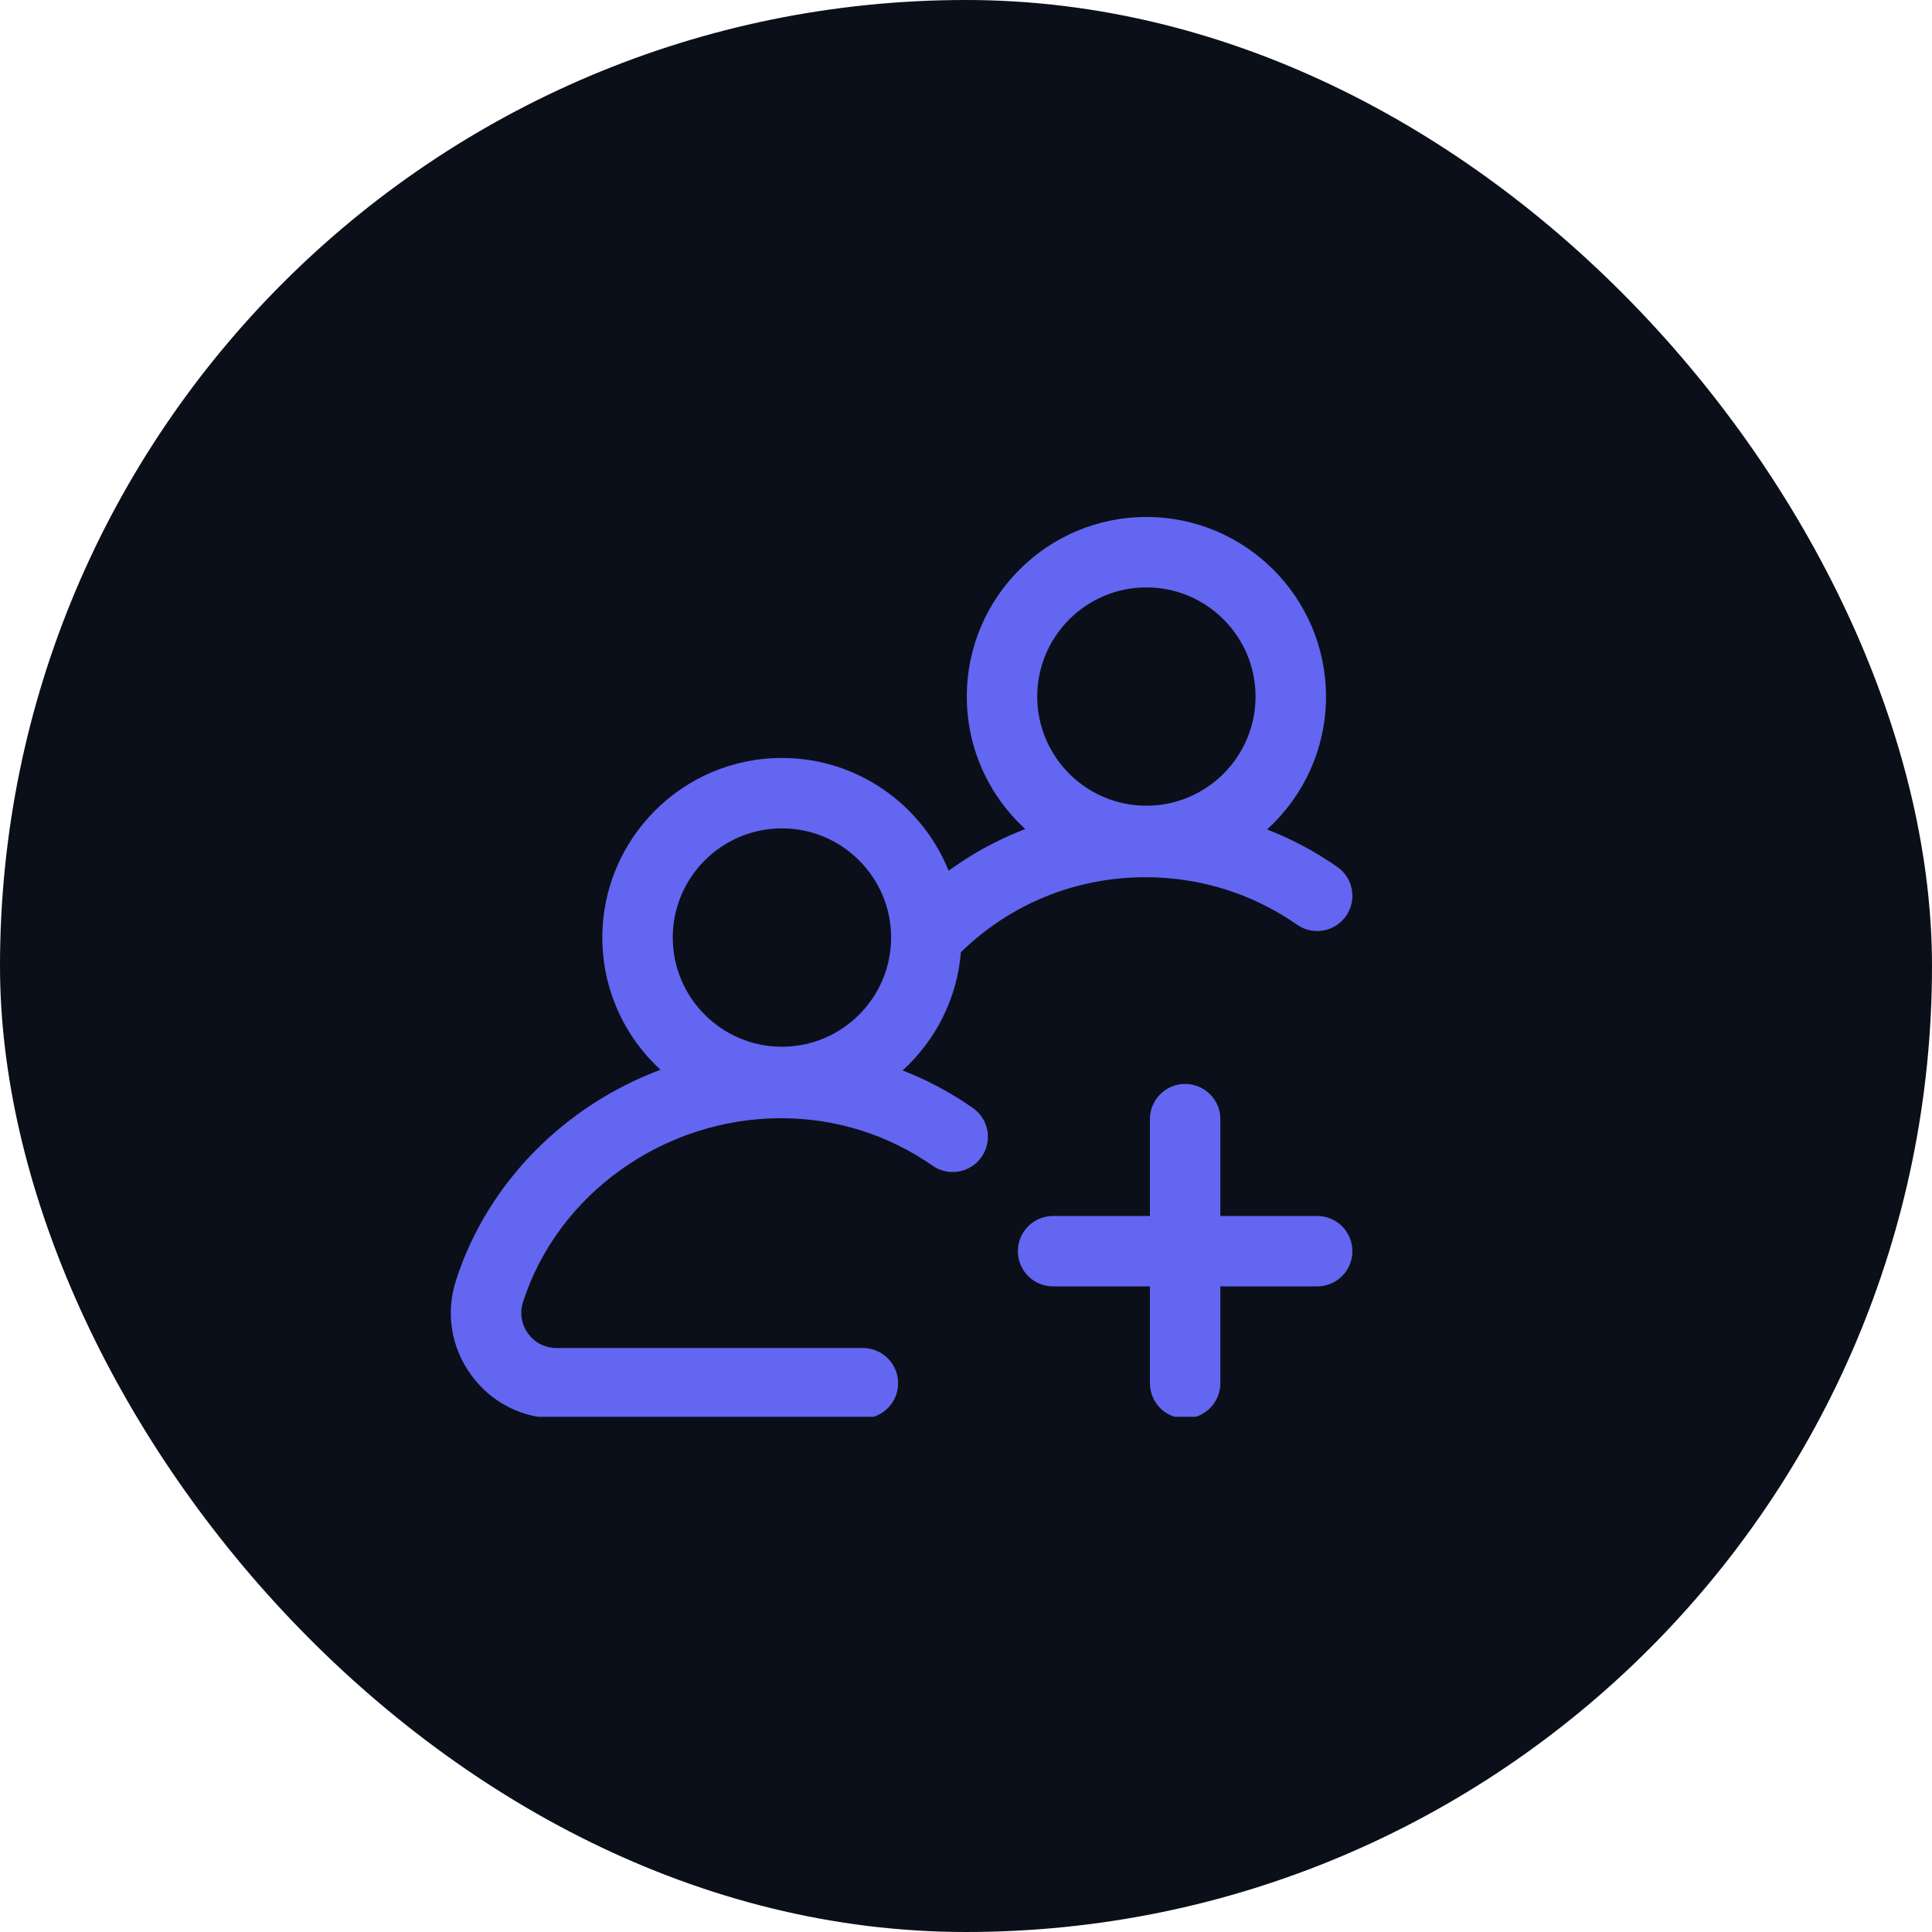 <svg width="60" height="60" viewBox="0 0 60 60" fill="none" xmlns="http://www.w3.org/2000/svg">
<rect width="60" height="60" rx="30" fill="#0B0F19"/>
<g clip-path="url(#clip0_20005153_6175)">
<path d="M30.213 34.408C29.528 33.93 28.797 33.541 28.031 33.243C29.049 32.318 29.724 31.022 29.842 29.571C31.386 28.067 33.409 27.243 35.578 27.243C37.272 27.243 38.898 27.753 40.281 28.717C40.776 29.063 41.458 28.941 41.803 28.446C42.149 27.95 42.027 27.269 41.532 26.923C40.847 26.445 40.115 26.056 39.35 25.759C40.473 24.738 41.18 23.266 41.18 21.632C41.18 18.557 38.678 16.055 35.602 16.055C32.527 16.055 30.025 18.557 30.025 21.632C30.025 23.259 30.725 24.726 31.841 25.747C31.688 25.805 31.536 25.867 31.386 25.934C30.701 26.235 30.058 26.605 29.46 27.04C28.634 24.99 26.625 23.539 24.283 23.539C21.208 23.539 18.706 26.041 18.706 29.116C18.706 30.739 19.402 32.202 20.512 33.222C17.545 34.333 15.14 36.721 14.161 39.765C13.836 40.775 14.008 41.845 14.633 42.703C15.257 43.56 16.224 44.051 17.284 44.051H26.799C27.403 44.051 27.892 43.562 27.892 42.958C27.892 42.354 27.403 41.864 26.799 41.864H17.284C16.931 41.864 16.608 41.7 16.4 41.414C16.192 41.129 16.135 40.772 16.243 40.435C17.324 37.074 20.62 34.727 24.259 34.727C25.953 34.727 27.579 35.237 28.962 36.202C29.457 36.547 30.139 36.426 30.484 35.93C30.83 35.435 30.709 34.753 30.213 34.408ZM35.602 18.242C37.472 18.242 38.992 19.763 38.992 21.632C38.992 23.501 37.472 25.022 35.602 25.022C33.733 25.022 32.212 23.501 32.212 21.632C32.212 19.763 33.733 18.242 35.602 18.242ZM24.283 25.726C26.153 25.726 27.674 27.247 27.674 29.116C27.674 30.986 26.153 32.507 24.283 32.507C22.414 32.507 20.893 30.986 20.893 29.116C20.893 27.247 22.414 25.726 24.283 25.726ZM42 38.857C42 39.461 41.51 39.95 40.906 39.95H37.899V42.958C37.899 43.562 37.409 44.051 36.805 44.051C36.201 44.051 35.712 43.562 35.712 42.958V39.95H32.704C32.1 39.95 31.611 39.461 31.611 38.857C31.611 38.252 32.1 37.763 32.704 37.763H35.712V34.755C35.712 34.152 36.201 33.662 36.805 33.662C37.409 33.662 37.899 34.152 37.899 34.755V37.763H40.906C41.51 37.763 42 38.252 42 38.857Z" fill="#6366F1"/>
</g>
<defs>
<clipPath id="clip0_20005153_6175">
<rect width="28" height="28" fill="white" transform="translate(14 16)"/>
</clipPath>
</defs>
</svg>
